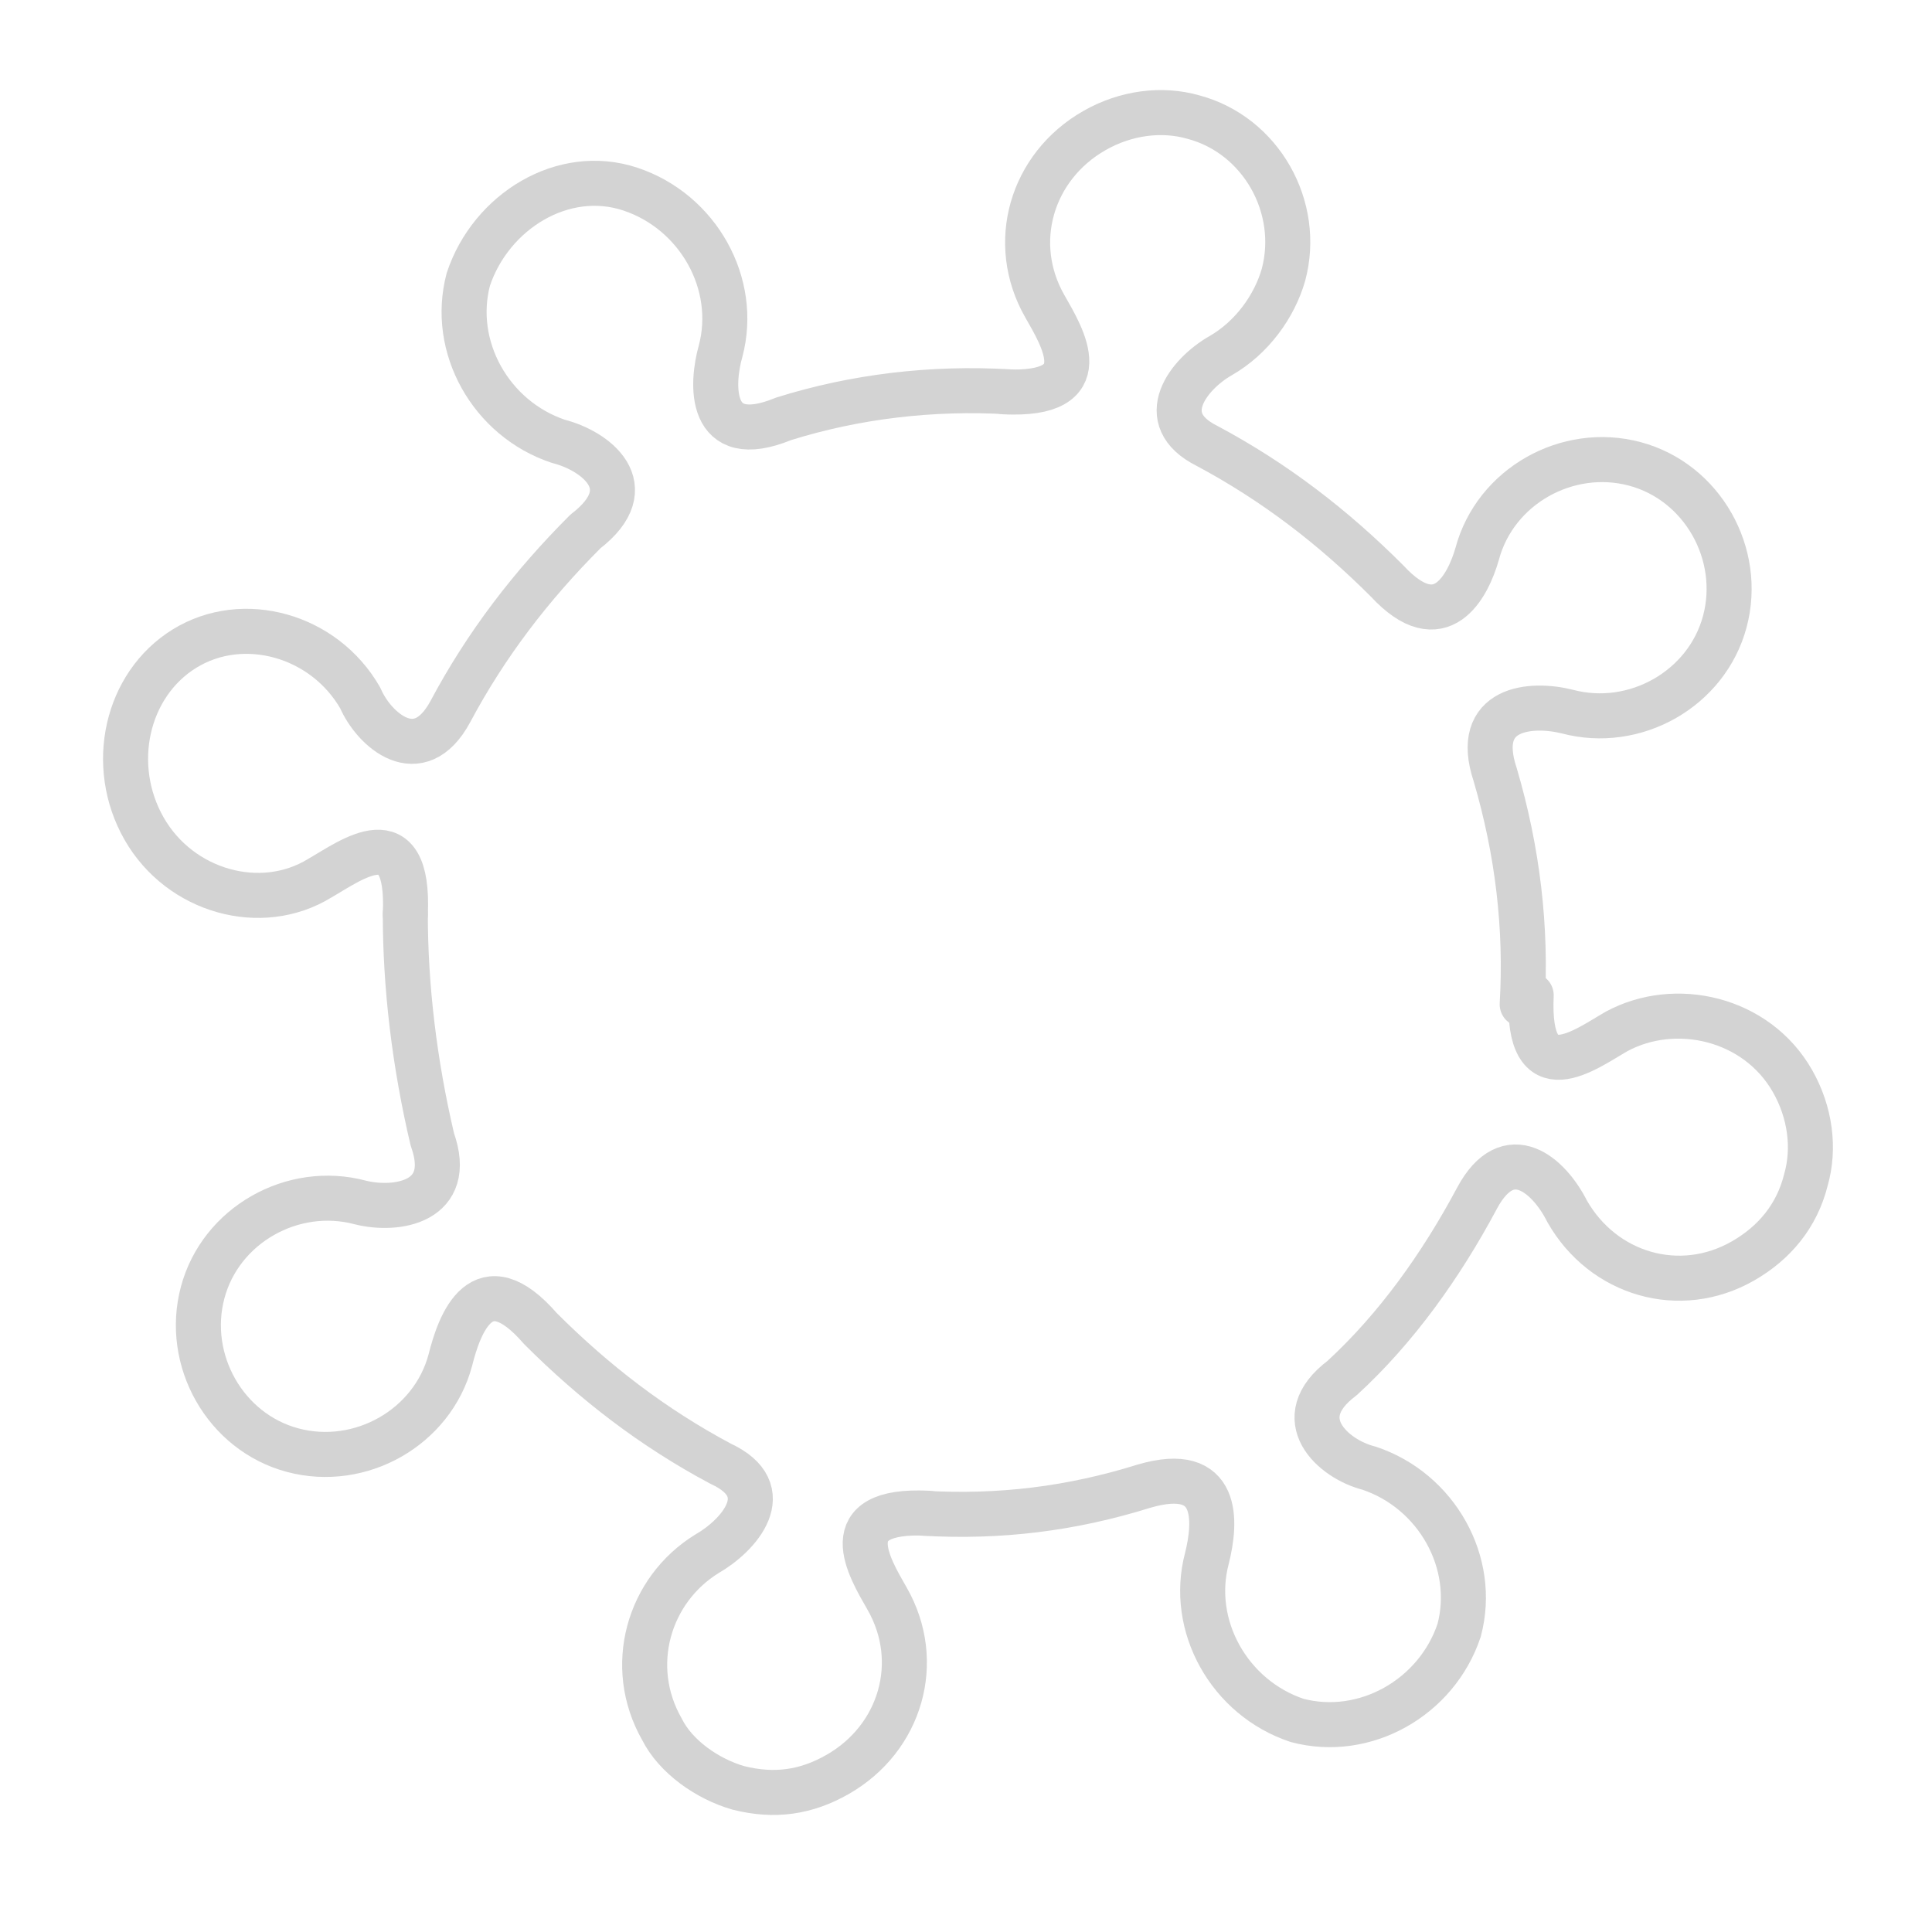 <?xml version="1.0" encoding="utf-8"?>
<!-- Generator: Adobe Illustrator 23.0.0, SVG Export Plug-In . SVG Version: 6.00 Build 0)  -->
<svg version="1.1" id="Слой_1" xmlns="http://www.w3.org/2000/svg" xmlns:xlink="http://www.w3.org/1999/xlink" x="0px" y="0px"
	 viewBox="0 0 42.9 42.3" style="enable-background:new 0 0 42.9 42.3;" xml:space="preserve">
<style type="text/css">
	.st0{fill:none;stroke:#D3D3D3;stroke-linecap:round;stroke-linejoin:round;}
</style>
<g>
	<path class="st0" d="M20.5,33.6c1.7,0.1,3.3-0.1,4.9-0.6c1.7-0.5,1.6,0.8,1.4,1.6c-0.4,1.5,0.5,3.1,2,3.6c1.5,0.4,3.1-0.5,3.6-2
		c0.4-1.5-0.5-3.1-2-3.6c0,0,0,0,0,0c-0.8-0.2-1.8-1.1-0.6-2c1.2-1.1,2.2-2.5,3-4c0.7-1.3,1.6-0.5,2,0.3c0.8,1.4,2.5,1.9,3.9,1.1
		c0.7-0.4,1.2-1,1.4-1.8c0.2-0.7,0.1-1.5-0.3-2.2c-0.8-1.4-2.6-1.8-3.9-1.1c0,0,0,0,0,0c-0.7,0.4-2,1.4-1.9-0.8"/>
	<path class="st0" d="M22.3,8.7c2.1,0.1,1.3-1.2,0.9-1.9c-0.8-1.4-0.3-3.1,1.1-3.9c0.7-0.4,1.5-0.5,2.2-0.3c1.5,0.4,2.4,2,2,3.5
		c-0.2,0.7-0.7,1.4-1.4,1.8c-0.7,0.4-1.5,1.4-0.3,2c1.5,0.8,2.8,1.8,4,3c1.2,1.3,1.8,0.1,2-0.6c0.4-1.5,2-2.4,3.5-2s2.4,2,2,3.5
		c-0.4,1.5-2,2.4-3.5,2c0,0,0,0,0,0c-0.8-0.2-2.1-0.1-1.6,1.4c0.5,1.7,0.7,3.4,0.6,5.1"/>
	<path class="st0" d="M20.6,33.6c-2.1-0.1-1.3,1.2-0.9,1.9c0.8,1.4,0.3,3.1-1.1,3.9c-0.7,0.4-1.4,0.5-2.2,0.3
		c-0.7-0.2-1.4-0.7-1.7-1.3c-0.8-1.4-0.3-3.1,1-3.9c0,0,0,0,0,0c0.7-0.4,1.6-1.4,0.3-2c-1.5-0.8-2.8-1.8-4-3c-1.3-1.5-1.8-0.1-2,0.7
		c-0.4,1.5-2,2.4-3.5,2c-1.5-0.4-2.4-2-2-3.5c0.4-1.5,2-2.4,3.5-2c0,0,0,0,0,0c0.8,0.2,2.1,0,1.6-1.4C9.2,23.6,9,21.9,9,20.3"/>
	<path class="st0" d="M22.4,8.7c-1.7-0.1-3.4,0.1-5,0.6C15.7,10,15.8,8.5,16,7.8c0.4-1.5-0.5-3.1-2-3.6s-3.1,0.5-3.6,2
		c-0.4,1.5,0.5,3.1,2,3.6c0,0,0,0,0,0c0.8,0.2,1.9,1,0.6,2c-1.2,1.2-2.2,2.5-3,4c-0.7,1.3-1.7,0.4-2-0.3c-0.8-1.4-2.6-1.9-3.9-1.1
		S2.4,17,3.2,18.4c0.8,1.4,2.6,1.9,3.9,1.1c0,0,0,0,0,0c0.7-0.4,2-1.4,1.9,0.8"/>
</g>
</svg>
